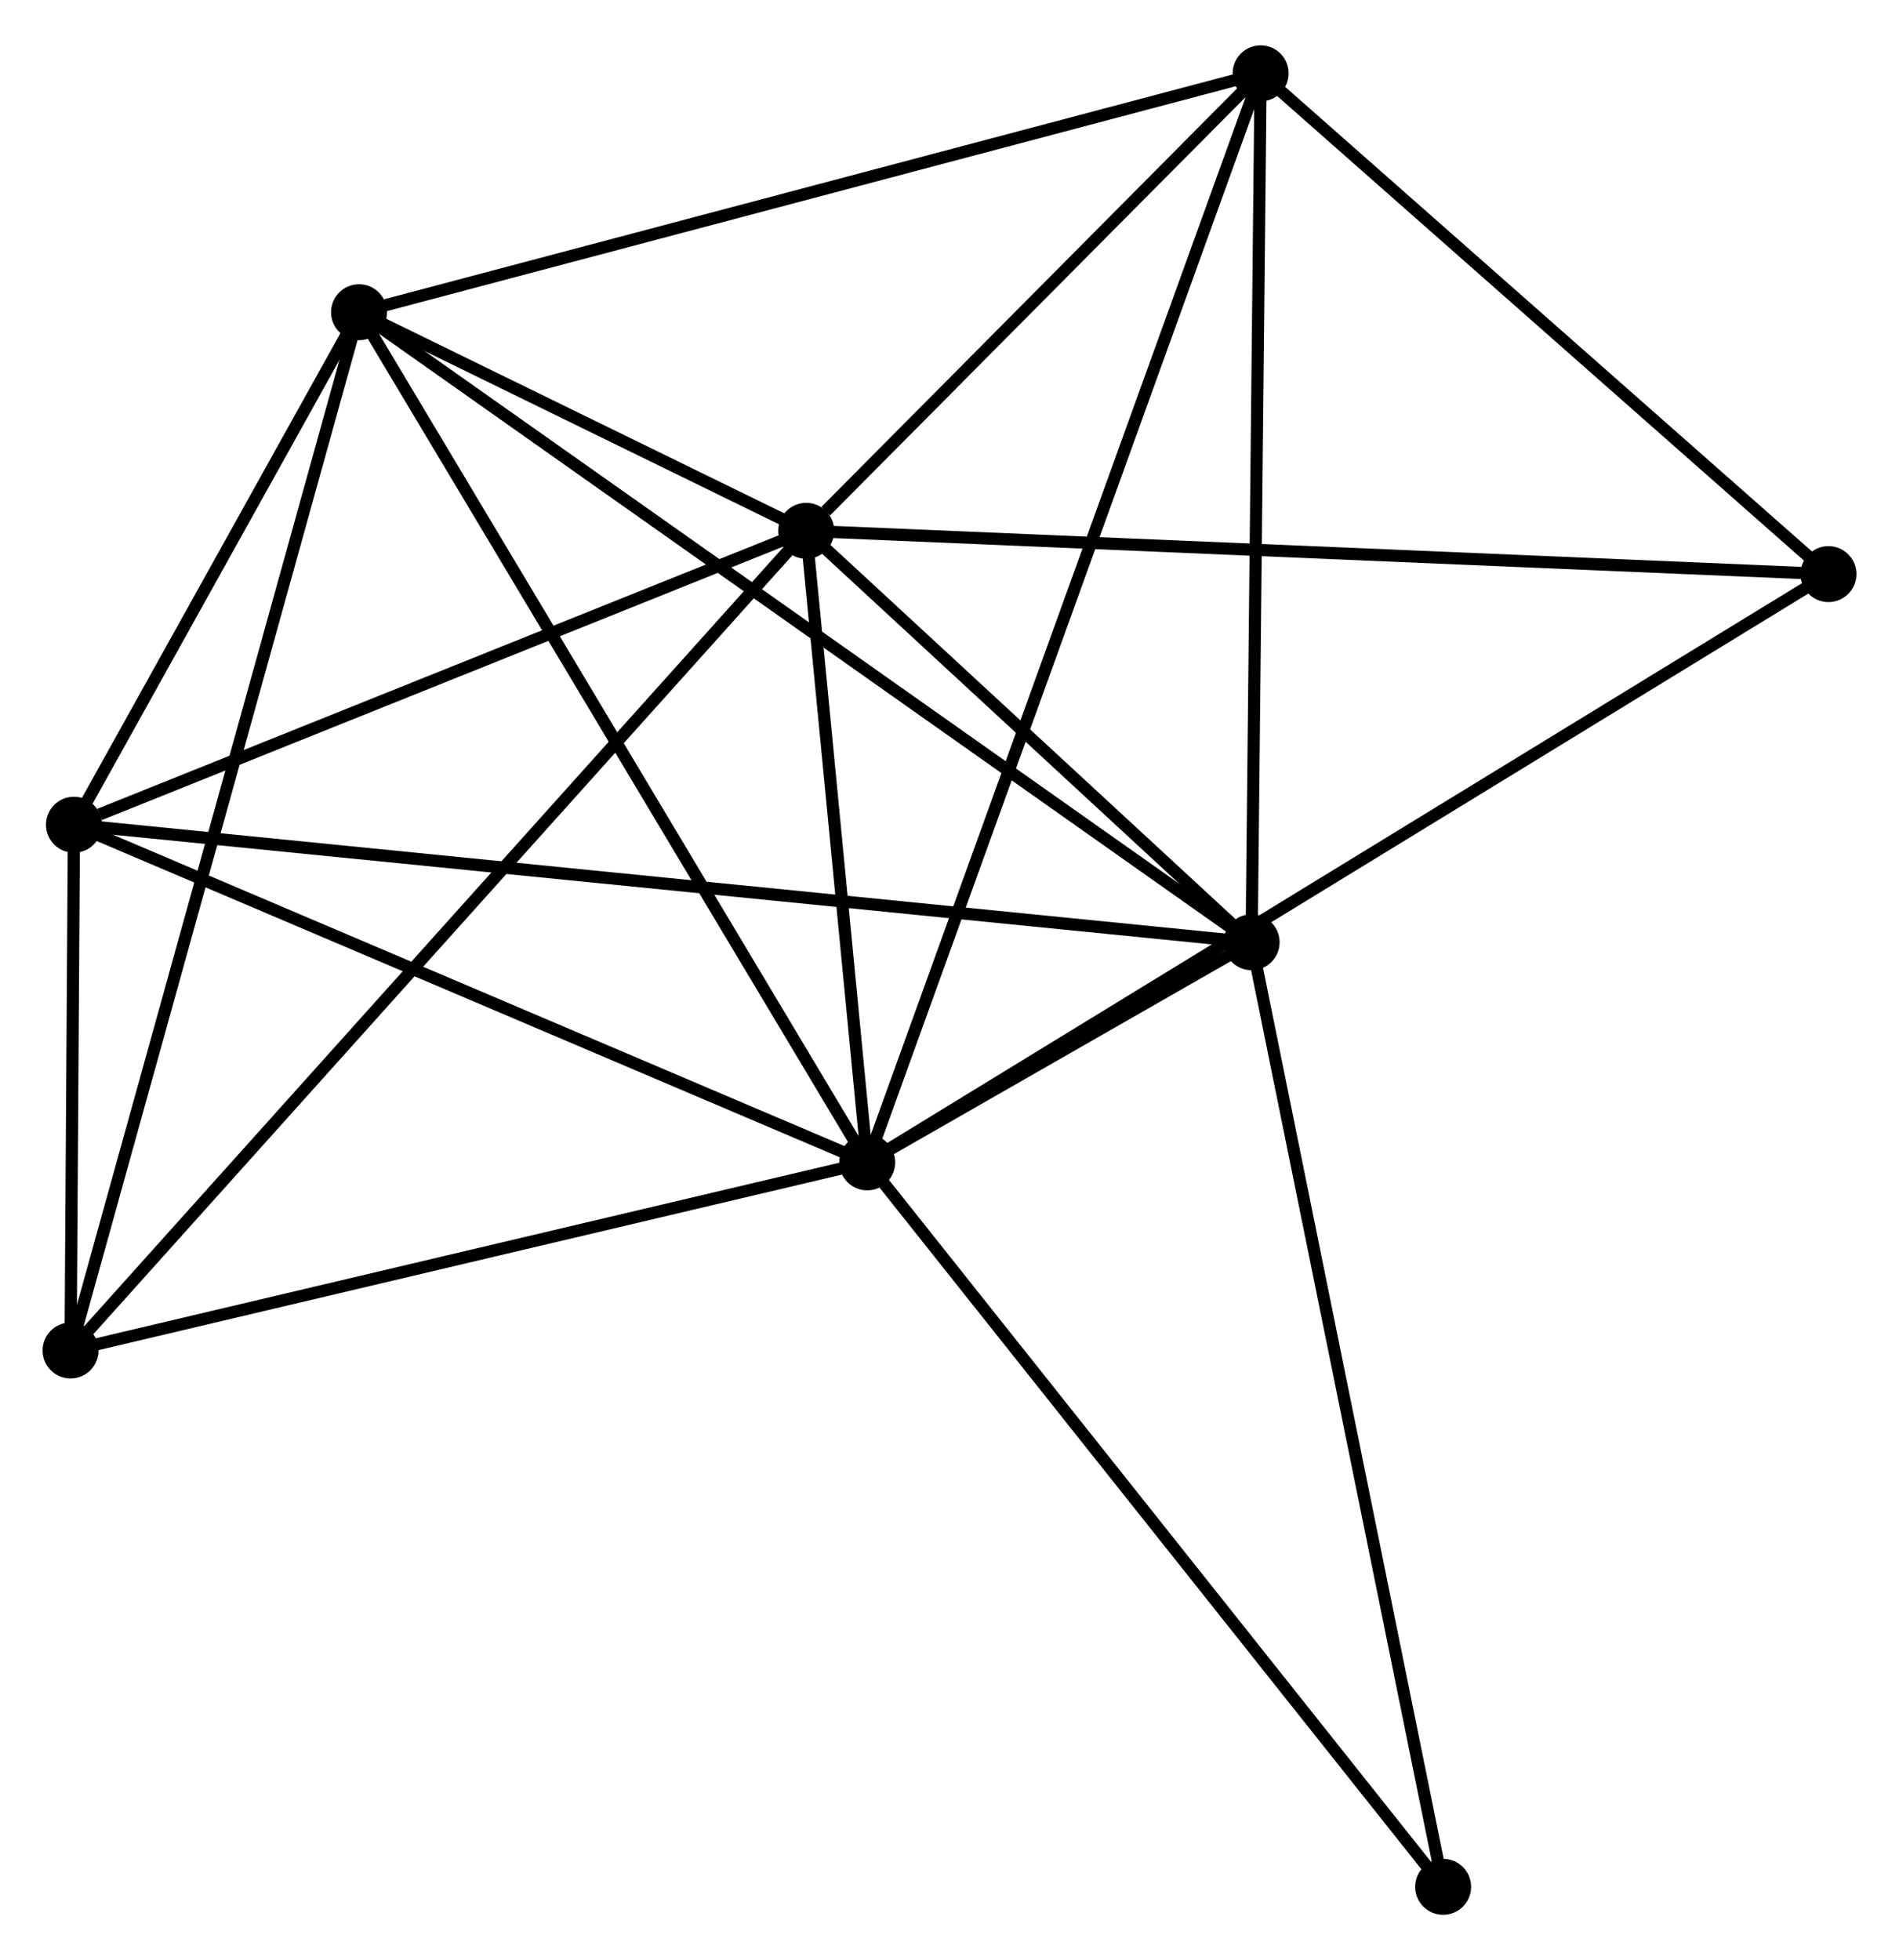 <?xml version="1.0" encoding="UTF-8" standalone="no"?>
<!DOCTYPE svg PUBLIC "-//W3C//DTD SVG 1.1//EN"
 "http://www.w3.org/Graphics/SVG/1.1/DTD/svg11.dtd">
<!-- Generated by graphviz version 2.36.0 (20140111.2315)
 -->
<!-- Title: %3 Pages: 1 -->
<svg width="156pt" height="161pt"
 viewBox="0.00 0.00 156.09 160.64" xmlns="http://www.w3.org/2000/svg" xmlns:xlink="http://www.w3.org/1999/xlink">
<g id="graph0" class="graph" transform="scale(1 1) rotate(0) translate(4 156.645)">
<title>%3</title>
<!-- 0 -->
<g id="node1" class="node"><title>0</title>
<ellipse fill="black" stroke="black" cx="67.283" cy="-61.341" rx="1.8" ry="1.8"/>
</g>
<!-- 1 -->
<g id="node2" class="node"><title>1</title>
<ellipse fill="black" stroke="black" cx="62.267" cy="-113.245" rx="1.8" ry="1.8"/>
</g>
<!-- 0&#45;&#45;1 -->
<g id="edge1" class="edge"><title>0&#45;&#45;1</title>
<path fill="none" stroke="black" d="M67.068,-63.571C66.243,-72.109 63.29,-102.658 62.476,-111.081"/>
</g>
<!-- 2 -->
<g id="node3" class="node"><title>2</title>
<ellipse fill="black" stroke="black" cx="25.511" cy="-131.211" rx="1.8" ry="1.8"/>
</g>
<!-- 0&#45;&#45;2 -->
<g id="edge2" class="edge"><title>0&#45;&#45;2</title>
<path fill="none" stroke="black" d="M66.251,-63.068C60.522,-72.65 32.682,-119.216 26.66,-129.288"/>
</g>
<!-- 3 -->
<g id="node4" class="node"><title>3</title>
<ellipse fill="black" stroke="black" cx="98.878" cy="-79.431" rx="1.8" ry="1.8"/>
</g>
<!-- 0&#45;&#45;3 -->
<g id="edge3" class="edge"><title>0&#45;&#45;3</title>
<path fill="none" stroke="black" d="M68.982,-62.313C74.416,-65.425 91.352,-75.122 97.013,-78.363"/>
</g>
<!-- 4 -->
<g id="node5" class="node"><title>4</title>
<ellipse fill="black" stroke="black" cx="99.62" cy="-150.845" rx="1.8" ry="1.8"/>
</g>
<!-- 0&#45;&#45;4 -->
<g id="edge4" class="edge"><title>0&#45;&#45;4</title>
<path fill="none" stroke="black" d="M67.959,-63.21C72.167,-74.858 94.751,-137.367 98.948,-148.986"/>
</g>
<!-- 5 -->
<g id="node6" class="node"><title>5</title>
<ellipse fill="black" stroke="black" cx="2.079" cy="-89.09" rx="1.8" ry="1.8"/>
</g>
<!-- 0&#45;&#45;5 -->
<g id="edge5" class="edge"><title>0&#45;&#45;5</title>
<path fill="none" stroke="black" d="M65.402,-62.141C55.88,-66.193 13.09,-84.404 3.844,-88.339"/>
</g>
<!-- 6 -->
<g id="node7" class="node"><title>6</title>
<ellipse fill="black" stroke="black" cx="1.8" cy="-45.881" rx="1.8" ry="1.8"/>
</g>
<!-- 0&#45;&#45;6 -->
<g id="edge6" class="edge"><title>0&#45;&#45;6</title>
<path fill="none" stroke="black" d="M65.394,-60.895C55.832,-58.637 12.859,-48.492 3.573,-46.3"/>
</g>
<!-- 7 -->
<g id="node8" class="node"><title>7</title>
<ellipse fill="black" stroke="black" cx="146.292" cy="-109.687" rx="1.8" ry="1.8"/>
</g>
<!-- 0&#45;&#45;7 -->
<g id="edge7" class="edge"><title>0&#45;&#45;7</title>
<path fill="none" stroke="black" d="M68.933,-62.35C79.216,-68.642 134.395,-102.407 144.651,-108.683"/>
</g>
<!-- 8 -->
<g id="node9" class="node"><title>8</title>
<ellipse fill="black" stroke="black" cx="114.62" cy="-1.8" rx="1.8" ry="1.8"/>
</g>
<!-- 0&#45;&#45;8 -->
<g id="edge8" class="edge"><title>0&#45;&#45;8</title>
<path fill="none" stroke="black" d="M68.453,-59.869C74.945,-51.703 106.494,-12.022 113.317,-3.439"/>
</g>
<!-- 1&#45;&#45;2 -->
<g id="edge9" class="edge"><title>1&#45;&#45;2</title>
<path fill="none" stroke="black" d="M60.291,-114.211C53.849,-117.36 33.517,-127.298 27.321,-130.327"/>
</g>
<!-- 1&#45;&#45;3 -->
<g id="edge10" class="edge"><title>1&#45;&#45;3</title>
<path fill="none" stroke="black" d="M63.84,-111.792C69.862,-106.23 91.41,-86.328 97.351,-80.841"/>
</g>
<!-- 1&#45;&#45;4 -->
<g id="edge11" class="edge"><title>1&#45;&#45;4</title>
<path fill="none" stroke="black" d="M63.872,-114.861C70.016,-121.046 92.001,-143.175 98.062,-149.277"/>
</g>
<!-- 1&#45;&#45;5 -->
<g id="edge12" class="edge"><title>1&#45;&#45;5</title>
<path fill="none" stroke="black" d="M60.531,-112.549C51.896,-109.083 13.62,-93.722 4.186,-89.936"/>
</g>
<!-- 1&#45;&#45;6 -->
<g id="edge13" class="edge"><title>1&#45;&#45;6</title>
<path fill="none" stroke="black" d="M60.772,-111.58C52.334,-102.179 10.757,-55.86 3.035,-47.257"/>
</g>
<!-- 1&#45;&#45;7 -->
<g id="edge14" class="edge"><title>1&#45;&#45;7</title>
<path fill="none" stroke="black" d="M64.344,-113.157C75.969,-112.665 132.853,-110.256 144.287,-109.772"/>
</g>
<!-- 2&#45;&#45;3 -->
<g id="edge15" class="edge"><title>2&#45;&#45;3</title>
<path fill="none" stroke="black" d="M27.043,-130.13C36.591,-123.391 87.83,-87.228 97.354,-80.506"/>
</g>
<!-- 2&#45;&#45;4 -->
<g id="edge16" class="edge"><title>2&#45;&#45;4</title>
<path fill="none" stroke="black" d="M27.343,-131.697C37.596,-134.413 87.767,-147.704 97.852,-150.376"/>
</g>
<!-- 2&#45;&#45;5 -->
<g id="edge17" class="edge"><title>2&#45;&#45;5</title>
<path fill="none" stroke="black" d="M24.504,-129.402C20.649,-122.473 6.858,-97.682 3.056,-90.847"/>
</g>
<!-- 2&#45;&#45;6 -->
<g id="edge18" class="edge"><title>2&#45;&#45;6</title>
<path fill="none" stroke="black" d="M25.015,-129.429C21.93,-118.324 5.37,-58.73 2.292,-47.654"/>
</g>
<!-- 3&#45;&#45;4 -->
<g id="edge19" class="edge"><title>3&#45;&#45;4</title>
<path fill="none" stroke="black" d="M98.899,-81.491C99.007,-91.919 99.494,-138.784 99.6,-148.911"/>
</g>
<!-- 3&#45;&#45;5 -->
<g id="edge20" class="edge"><title>3&#45;&#45;5</title>
<path fill="none" stroke="black" d="M96.856,-79.633C84.258,-80.89 16.654,-87.636 4.09,-88.89"/>
</g>
<!-- 3&#45;&#45;8 -->
<g id="edge21" class="edge"><title>3&#45;&#45;8</title>
<path fill="none" stroke="black" d="M99.267,-77.512C101.445,-66.772 112.102,-14.216 114.245,-3.652"/>
</g>
<!-- 4&#45;&#45;7 -->
<g id="edge22" class="edge"><title>4&#45;&#45;7</title>
<path fill="none" stroke="black" d="M101.173,-149.475C108.259,-143.227 137.488,-117.45 144.685,-111.104"/>
</g>
<!-- 5&#45;&#45;6 -->
<g id="edge23" class="edge"><title>5&#45;&#45;6</title>
<path fill="none" stroke="black" d="M2.067,-87.234C2.021,-80.126 1.857,-54.695 1.812,-47.683"/>
</g>
</g>
</svg>
